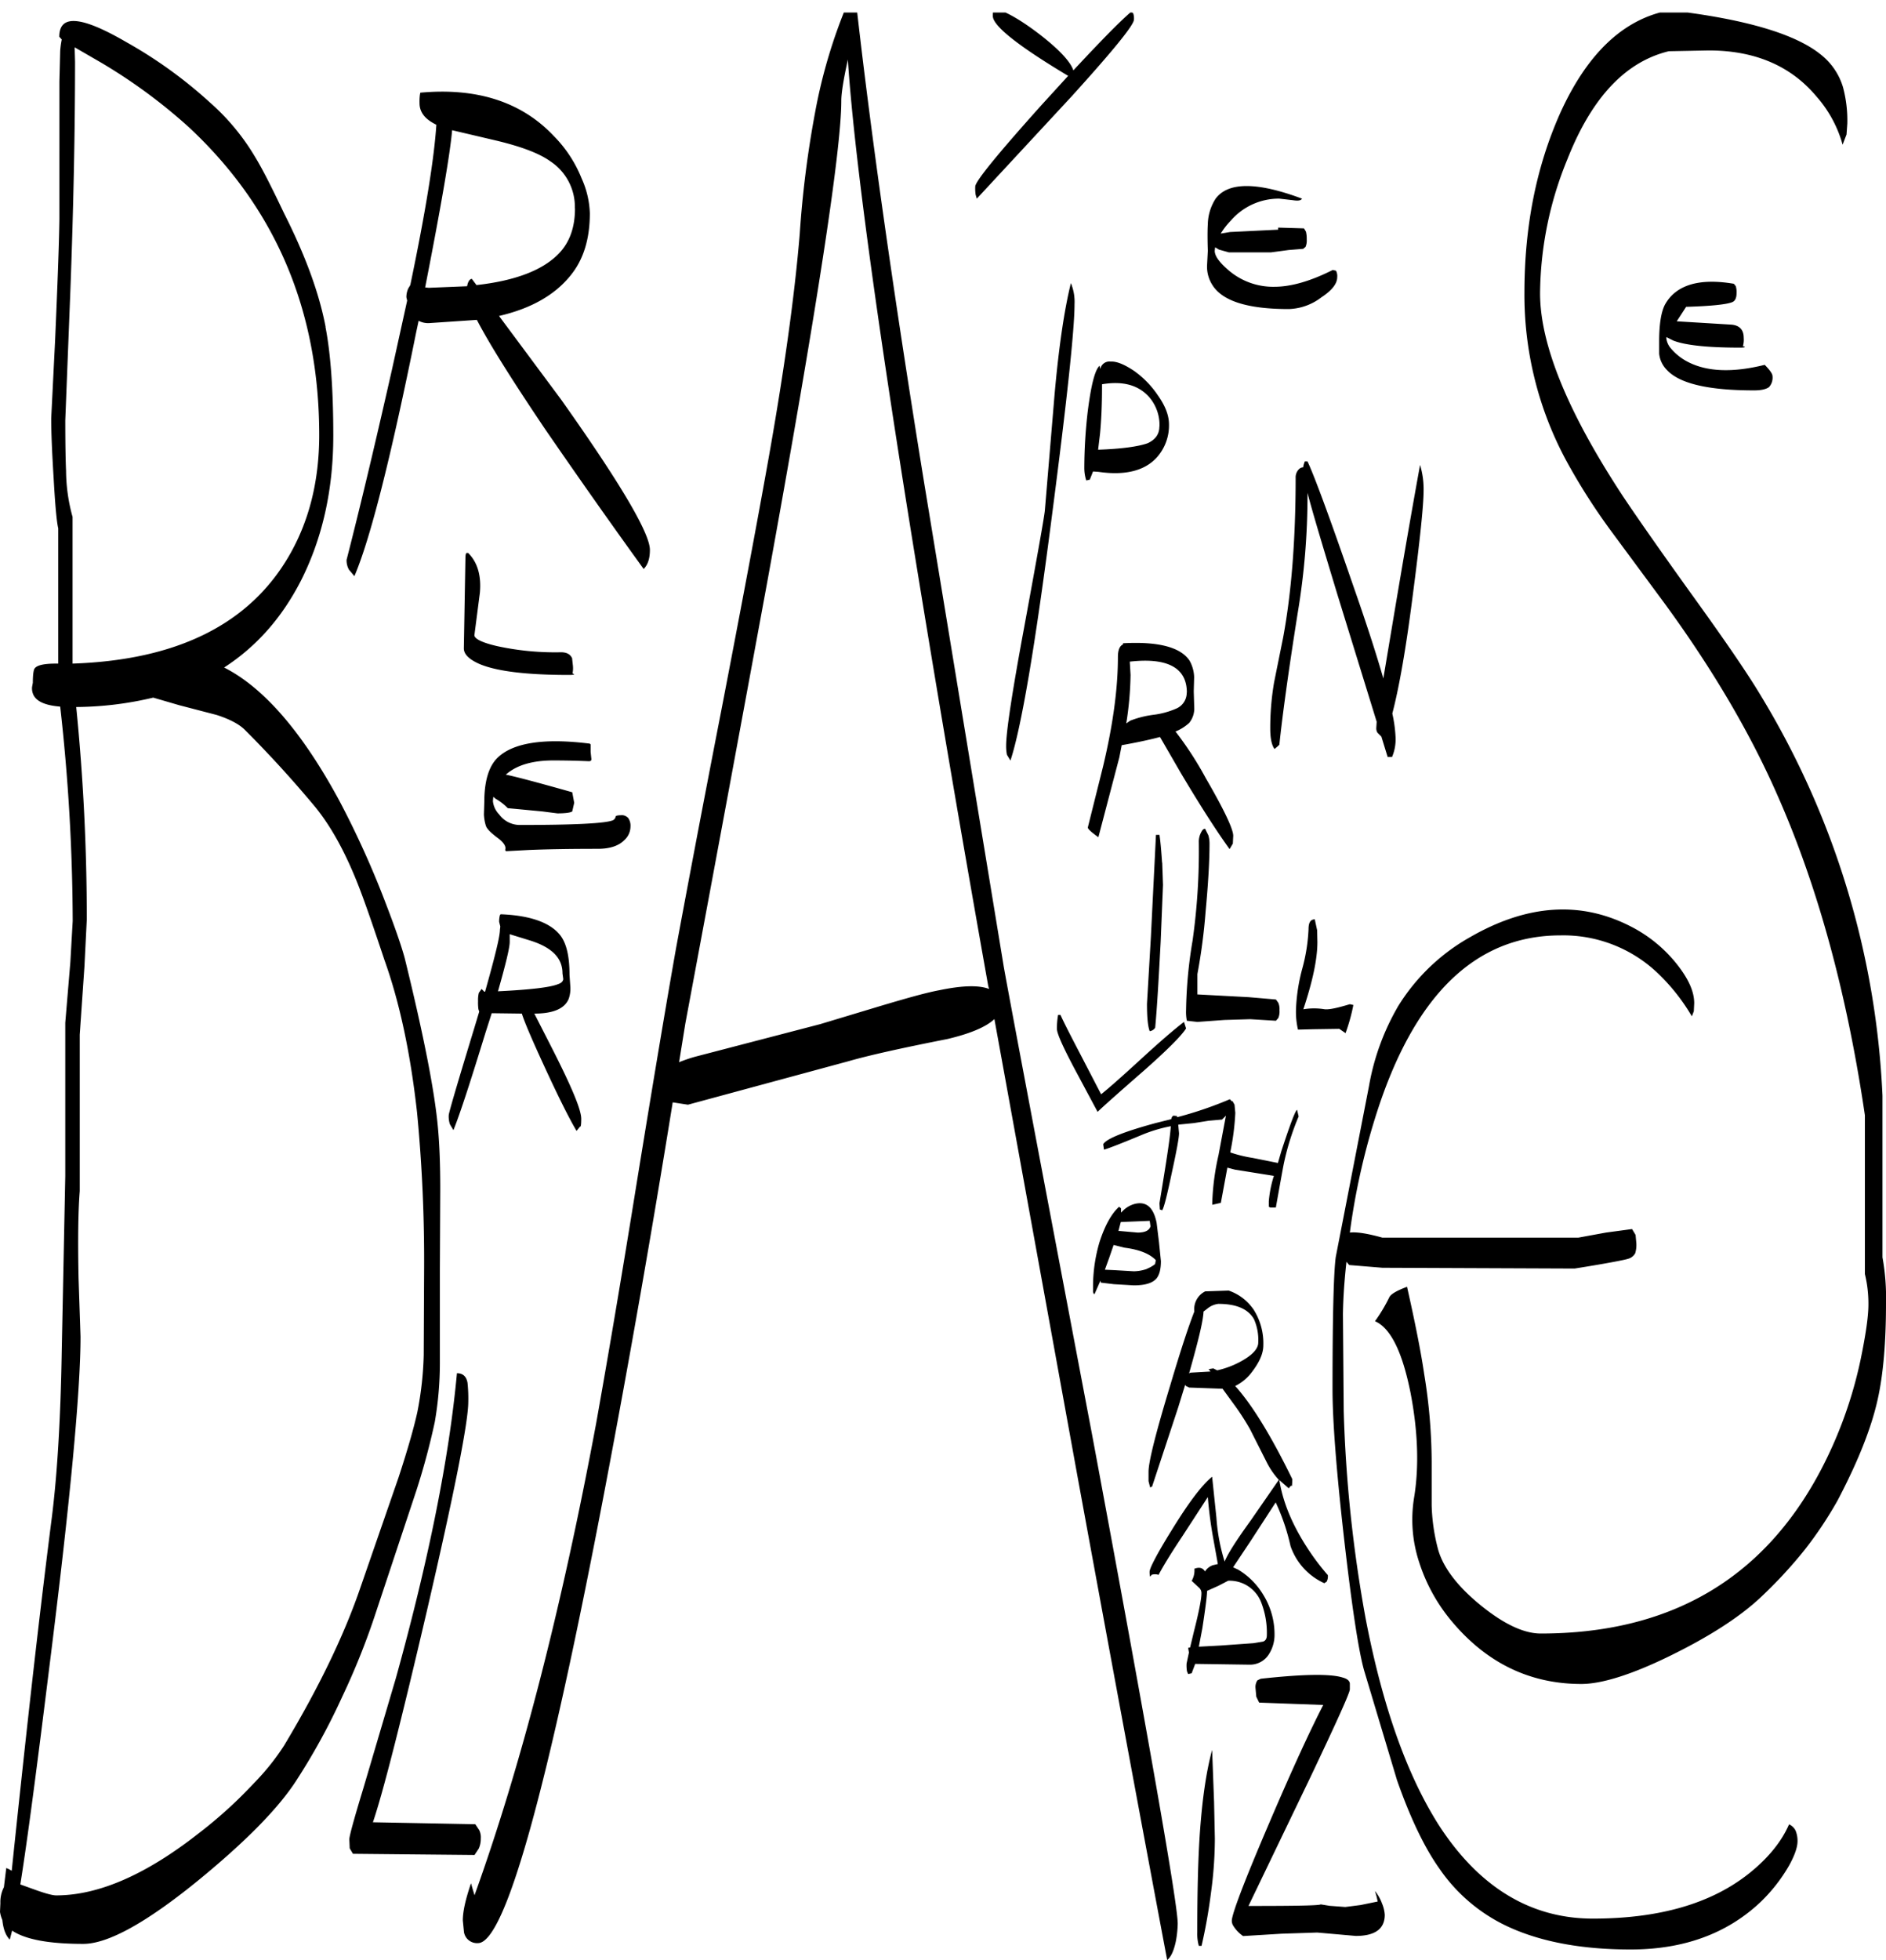 <svg id="Layer_1" data-name="Layer 1" xmlns="http://www.w3.org/2000/svg" xmlns:xlink="http://www.w3.org/1999/xlink" viewBox="0 0 579 601.44"><defs><style>.cls-1{fill:none;}.cls-2{clip-path:url(#clip-path);}.cls-3{fill-rule:evenodd;}</style><clipPath id="clip-path" transform="translate(-4.8 3.84)"><rect class="cls-1" x="4.8" width="579.12" height="597.72"/></clipPath></defs><g class="cls-2"><path class="cls-3" d="M377.76,560.4a123.76,123.76,0,0,1-1.2,16.68,162.19,162.19,0,0,1-2.88,16.2h-.84a13.59,13.59,0,0,1-.48-4.08c0-12.12.24-21.84.72-29.4.72-11,2-19.92,3.84-26.64l.6,16Zm12.72-43.56-.24-2.64a3.62,3.62,0,0,1,.6-2.4l1-.48q19.62-2.16,25.2-.36,2,.54,2.16,1.8v1.8c0,1.08-4.08,10.08-12.12,27l-19,39.48c14.28,0,21.6-.12,22.2-.48L413,581l4.8.36,4.68-.6,5.28-1.08-.36-1.56-.48-1.68a13.56,13.56,0,0,1,2.16,3.84,10.7,10.7,0,0,1,.84,3.48c0,4.32-3,6.48-8.88,6.48L409.2,589.2l-11,.36-11.76.72a10.43,10.43,0,0,1-3-3.12,2.91,2.91,0,0,1-.48-1.56c0-2,3.72-11.88,11.28-29.52,7.32-17.16,13-29.4,16.8-36.72l-19.68-.72Zm-15.12-32.4c0,1.32-.48,5.16-1.44,11.4l-1.08,5.64,6.72-.36,10.08-.72,2.88-.48c.84-.24,1.2-1,1.2-2a25.86,25.86,0,0,0-1.8-10.2,10.41,10.41,0,0,0-10.08-6.48l-3,1.56-3.48,1.56Zm-226.8-58.08q0,9.36-12.72,64.2-12.06,51.66-16.56,64.8l31.44.6,1.2,1.8a5.18,5.18,0,0,1,.48,2.64,7.41,7.41,0,0,1-.6,3l-1.32,2-37.32-.36-1-1.68-.12-2.76c0-1,1.44-6.24,4.32-15.72l10-33.84c10.08-36.36,16.32-67.44,18.72-93.48q2.7,0,3.24,2.88A45.07,45.07,0,0,1,148.56,426.36Zm12.72-141.12q0,2.52-3.6,15.12,14.76-.72,18.36-2.16c1.08-.36,1.56-.84,1.68-1.56l-.24-1.8c0-4.68-3.24-7.92-9.72-10l-6.48-2Zm-3-8.28.24-.24c9.24.36,15.48,2.64,18.48,6.72,1.8,2.52,2.64,6.48,2.64,11.88l.24,3.48a9.36,9.36,0,0,1-.48,3.84c-1.2,3-4.68,4.56-10.56,4.56l5.88,11.52c5.64,11.16,8.52,18,8.52,20.76,0,1.8-.12,2.52-.36,2.4l-1.08,1.32c-2.28-3.84-5.76-10.8-10.44-21-3.36-7.32-5.52-12.36-6.36-15l-9.24-.12-1.92,6c-4.68,15.24-7.92,25.2-9.84,29.88l-1.08-1.8a7.6,7.6,0,0,1-.36-2.76q0-1.08,7.92-27l1.44-4.8-.24-.72a14.6,14.6,0,0,1-.12-2.52,9.4,9.4,0,0,1,.24-2.52l.84-1.2.84.84h.24c3-10.68,4.56-16.92,4.56-19l.12-1-.36-1.44A7.5,7.5,0,0,1,158.28,277Zm1.8-43.08c2.52.48,9.36,2.28,20.4,5.4l.6,3.24-.6,2.64c-.48.36-2,.6-4.56.6l-4.68-.6-10.56-1a16.68,16.68,0,0,0-3.72-2.88l-.72-.6-.12,1.32a6.85,6.85,0,0,0,1.92,4.08,7.85,7.85,0,0,0,6.48,3.24q25,0,28.44-1.44a1.53,1.53,0,0,0,.84-1.08c0-.36.72-.48,2.16-.48a2.78,2.78,0,0,1,1.68.84,4.08,4.08,0,0,1,.72,2.64,5.7,5.7,0,0,1-1.92,4.2c-1.8,1.8-4.56,2.64-8.16,2.64q-12.78,0-21.24.36l-6.72.36q-.54,0-.36-.72c.12-.84-.48-1.8-1.92-3-2.28-1.68-3.72-3-4.08-4.08a14,14,0,0,1-.6-3.48l.12-3.84c0-6.24,1.32-10.68,3.84-13.32,4.68-4.8,14.28-6.36,28.56-4.56l.24.24v2.28l.24,2.28c0,.36-.24.6-.72.6-2.76-.12-6.48-.24-11.16-.24Q164.94,229.56,160.08,233.88ZM51.84,210.24a104.53,104.53,0,0,1-23.64,2.88,651.48,651.48,0,0,1,3.24,65.28l-.72,14.4-1.44,20.88v48c-.48,6-.6,14.88-.36,26.76l.6,17.88q0,25.2-9.6,101.64c-3.72,30-6.6,52.2-8.88,66.48l4,1.44c3.6,1.32,5.88,1.92,7,1.92,13,0,27.6-6.36,43.8-19.08a137.6,137.6,0,0,0,16.92-15.36A72.74,72.74,0,0,0,92,531.84q16-26.64,23.52-48.72l11.64-33.6c2.76-8.4,4.68-15.12,5.76-20A102.83,102.83,0,0,0,134.88,412l.12-25.8a475.39,475.39,0,0,0-2.16-48.6c-2-18-5.28-33.6-10-46.8-3.48-10.44-6.24-18.48-8.4-23.88-3.84-9.6-8.16-17.4-13-23.28-6.6-7.92-13.68-15.72-21.48-23.52-1.68-1.68-4.56-3.24-8.64-4.56l-11.52-3ZM27.72,10.68l.12,4.44c0,21.24-.48,44.76-1.44,70.32l-1.56,39.72c0,7.8.12,13,.24,15.48a54,54,0,0,0,2,14.16v45q48.24-1.62,66.48-33.12c6.12-10.56,9.24-22.92,9.24-37q0-57.06-39.84-94.32A165.8,165.8,0,0,0,35.4,15.12Zm77,85.8c1.56,8,2.4,19.2,2.4,33.36,0,16.68-3.36,31.56-10,44.64-5.88,11.4-13.68,20.16-23.52,26.52,12.12,6.12,24,19.8,35.4,40.92a282.7,282.7,0,0,1,14.4,31.92c3,7.8,4.8,13.2,5.64,16.32,5.88,23.88,9.24,41.16,10.2,52q.72,7.74.72,18.72l-.12,25.2v28.44a105.73,105.73,0,0,1-1.56,18,216.87,216.87,0,0,1-5.64,21l-12.36,37.2a219.75,219.75,0,0,1-10.44,26.16,197.66,197.66,0,0,1-14.16,25.8c-5.52,8.52-15.6,18.72-30.12,30.6Q41.7,592.68,30.36,592.68c-10.44,0-17.76-1.32-21.84-4.08l-.72,2.76c-1.32-1.32-2-3.36-2.28-6a10,10,0,0,1-.72-2.52l.12-2.64A10,10,0,0,1,6,575.28l.72-5.88.84.36.84.48c4-38.28,7.92-73.92,12.12-106.92,1.8-13.56,2.88-31.2,3.24-52.68L24.84,357V310l1.56-18.6.72-12.6A600.12,600.12,0,0,0,23.28,213c-4.32-.36-7.08-1.44-8.16-3.48a4.74,4.74,0,0,1-.48-2.52l.24-1.32c0-2.52.24-4.08.6-4.44q1.08-1.44,6.48-1.44h.72V158.28q-.72-2.88-1.44-15.84c-.48-7.8-.72-13.68-.72-17.88l1.2-24c.72-16.68,1.2-29,1.32-37.2V21.12l.24-9.36a27.09,27.09,0,0,1,.48-3.48L23,7.44c0-7,6.84-6.36,20.64,1.68A138.32,138.32,0,0,1,69.24,27.6,69.28,69.28,0,0,1,83.16,44.4c2.28,3.72,5.16,9.48,8.88,17.28C98.4,74.28,102.72,85.8,104.76,96.48Zm75.72,101.76.24,2.16a7.51,7.51,0,0,1-.12,2.4l.48.24c.12.12-.36.24-1.44.24-13,0-22.2-1.08-27.6-3.36-3.24-1.44-4.8-3-4.8-4.8l.48-27.48q0-1.62.36-1.8h.48q4.32,4.32,3.6,12.24l-1.68,13c0,1.08,2.28,2.28,7,3.36A83.54,83.54,0,0,0,177,196.32C178.8,196.32,179.88,196.92,180.48,198.24Zm.84-138.12a16.73,16.73,0,0,0-7.44-14.4c-3.48-2.52-9-4.56-16.44-6.36l-13.8-3.24q-.9,10.62-8.28,48.24l1.08.12L148.2,84c.24-1.32.72-2.16,1.44-2.28l1.44,1.92c11.88-1.32,20.4-4.56,25.32-9.72C179.64,70.56,181.32,66,181.32,60.12ZM180,80.64c-4.8,6-12.12,10.2-22,12.48l19.08,25.68q27.18,38.34,27.24,46.08c0,2.64-.6,4.56-1.92,5.88-11.64-16.08-21.6-30.36-30.12-42.72C162,112.8,154.92,101.52,151.2,94.32l-14.76,1a6.31,6.31,0,0,1-3.12-.72l-.72,3.36q-11.7,58-19,75l-1.68-2a5.85,5.85,0,0,1-.72-3c4.68-18.24,9.24-37.68,13.92-58.32l4.68-21.24-.24-1a6.26,6.26,0,0,1,.6-2.76l.6-1c4.68-22.44,7.32-38.76,8-49.2-3.48-1.68-5.16-3.84-5.16-6.6a16.16,16.16,0,0,1,.12-2.64l.12-.6C151.32,23,165,27.48,174.84,37.92a39.25,39.25,0,0,1,8.52,13,27.92,27.92,0,0,1,2.52,10.68C185.88,69.36,184,75.72,180,80.64Zm154.68,8.88c0,7.56-2.28,29.28-7,65.4Q320,214.5,315,229.56l-1.08-1.8a13.58,13.58,0,0,1-.24-2.76c0-4.2,1.8-16.2,5.52-36.24,4-21.72,6.12-33.6,6.36-35.88l3-35.76c1.32-14.76,3-26,5-34.08A15,15,0,0,1,334.68,89.52Zm-69.6-75c-1.32,6-2,10.2-2,12.6q0,22.86-22.8,148-11.7,63.54-25.08,135.12l-1.92,11.88a46.19,46.19,0,0,1,4.92-1.68l38.4-10,18.72-5.64c7.68-2.28,13.68-4,18-4.8q10.44-2.16,15.12-.36l-.24-.84q-12.06-67.68-22.68-133.08Q267.84,56.64,265.08,14.28Zm91.8,371a9.9,9.9,0,0,0,2.52-1.44l.24-1.2c-1.8-1.92-4.92-3.24-9.6-3.84l-3.36-.84-1.32,3.84L344,385.8l2.76.12,6.12.36A12.61,12.61,0,0,0,356.88,385.56Zm32.52,12.12A19.24,19.24,0,0,1,392.64,409c0,2.52-1.2,5.16-3.48,8.16a14.2,14.2,0,0,1-5.16,4.32c5,5.52,10.92,15,17.52,28.56,0,1.8-.12,2.52-.24,2l-.36.24-.48.6-2.88-2.52c1.08,6.84,4,13.68,8.4,20.52a73.3,73.3,0,0,0,6.48,8.64,3.52,3.52,0,0,1-.36,2l-.72.48A19.43,19.43,0,0,1,401,470.64a65,65,0,0,0-4.56-13.44l-7.8,12-5.28,7.92,1.56.72a22.38,22.38,0,0,1,7.68,7.68,23,23,0,0,1,3.48,12.24,11,11,0,0,1-1.56,5.76,6.85,6.85,0,0,1-6,3.48l-16.8-.24-1.08,2.88-1.08.24-.36-.84a11.13,11.13,0,0,1-.12-2.4l.72-3.36-.24-1.44.6-.12,1.2-5c1.56-6.12,2.28-10,2.28-11.52a2.24,2.24,0,0,0-.84-1.92l-2.16-2a6.33,6.33,0,0,0,.84-3.72c1.56-.6,2.64-.24,3.24.84a4.79,4.79,0,0,1,2.4-1.92l1.56-.36L377.4,469a127.81,127.81,0,0,1-1.8-13.44l-7.8,12c-3.6,5.4-6,9.36-7.32,11.88a3.24,3.24,0,0,0-2.16,0l-.36.48c-.12.12-.24-.36-.24-1.44s2.28-5.52,6.84-12.84c4.92-8,9-13.56,12.36-16.32l1.32,12.6a58.38,58.38,0,0,0,2.52,13.44c1.08-2.64,3.84-6.84,8-12.6l8.64-12.48a23.7,23.7,0,0,1-3.72-5.4l-5.16-10.2a77.32,77.32,0,0,0-5.16-7.92l-3.24-4.44h-.24l-10-.36-1-.48-.24-.36-2.16,7-8,24.24-.6.24-.48-1.92v-2.88c0-3.12,2.28-12.12,6.84-27.12q4.5-15.12,7.2-22v-.36a6.07,6.07,0,0,1,3.36-5.88l7.2-.24A15.13,15.13,0,0,1,389.4,397.68Zm-15.12,1c-.12,3-1.68,9.24-4.44,19l.36-.24,6.24-.36-.6-.72,1.44-.24,1.2.6a27.79,27.79,0,0,0,7.08-2.64c3.72-2,5.52-4,5.52-5.88a15.67,15.67,0,0,0-1.32-7.2c-1.8-3.12-5.4-4.68-10.92-4.68a6.38,6.38,0,0,0-3.36,1.44Zm-14.4-27.24.72,5.88.6,5.88c0,2.52-.48,4.2-1.32,5.28-1.2,1.44-3.48,2.16-7,2.16l-6.12-.36-4-.48-.12-.6-1.8,4.08h-.24l-.24-.6v-2.16a48.46,48.46,0,0,1,2-13.2c1.68-5.16,3.72-8.76,6-10.8l.6.48v1.32l.48-.48a8.06,8.06,0,0,1,3.6-2.16C356.64,364.68,358.92,366.6,359.88,371.4ZM358,372.48l-.24-1.68-8.88.36-.72,2.76h.48l5.4.48C356.28,374.4,357.6,373.8,358,372.48Zm45.48-33.72A79.53,79.53,0,0,0,399,352.92c-.24,1.08-1.08,5.76-2.52,13.8H394.8l-.48-.24V364.8a35.07,35.07,0,0,1,1.56-7.8l-12-1.92-2.28-.6-2,10.8-2.64.6v-.72a76.27,76.27,0,0,1,1.92-14.52l2.28-12.12-1.2,1.2-4.08.36-4.56.72-4.8.48.24,2.64q0,2-2.16,11.88c-1.44,6.84-2.4,10.8-3,11.76l-.72-.24-.12-1.92c2-12.12,3.24-19.92,3.48-23.64a44.72,44.72,0,0,0-9.12,2.76c-6.36,2.64-10.08,4.08-11.4,4.44l-.24-1.68c1-1.68,6.36-3.84,16.08-6.48l4.8-1.2q.18-.9.72-1.08l1.08.12V339a116.44,116.44,0,0,0,16.2-5.52l.48.48v.12h.36l.6,1.08.24,2.52a77.3,77.3,0,0,1-1.56,12.12,40.53,40.53,0,0,0,6.84,1.68l7.8,1.56,1.08-3.72c2.64-8,4.2-12.24,4.8-12.6Zm5.76-53.52c0,5.16-1.44,12-4.32,20.64a20.27,20.27,0,0,1,6.6,0c1.56.12,4.08-.48,7.68-1.56l1.08.24a55.77,55.77,0,0,1-2.4,8.64l-1.92-1.32-8,.12-4.68.12a23.93,23.93,0,0,1-.6-6.48,55.7,55.7,0,0,1,1.92-12.24,54.86,54.86,0,0,0,1.92-12.12c0-2,.6-3,1.92-3l.72,3.36Zm-40.32,26.52q-2.16,3.42-13,13c-8.4,7.32-13.08,11.52-14.16,12.6l-7.32-13.68c-3.48-6.6-5.16-10.44-5.16-11.76a22.36,22.36,0,0,1,.36-4.32h.72c1.08,2.4,3.12,6.36,6,11.88l6.48,12.48q3.42-2.7,12.24-10.8c5.76-5.28,10.2-9.12,13.2-11.4Zm6.84-59.28a9.06,9.06,0,0,1,.36,2.76c0,4.8-.36,11.64-1.2,20.64a179,179,0,0,1-2.52,19.2v6.24l15.72.84,8.4.72.72,1a4.91,4.91,0,0,1,.36,2.28,5.17,5.17,0,0,1-.36,2.4l-.72.84-7.92-.48-7.92.24-8.28.6-3.24-.36a13.93,13.93,0,0,1-.24-3.24,139.1,139.1,0,0,1,2-21.36,196.22,196.22,0,0,0,1.92-30.12,6,6,0,0,1,.72-3.12c.36-.72.72-1.08,1.2-1.08Zm-14.16,8.4.24,6.84-.72,17.52c-.6,11.16-1.08,19.92-1.68,26.28a2.33,2.33,0,0,1-1.68,1.08c-.6-1.56-.84-4.44-.84-8.4l1.2-20.52,1.56-31.32h1.08C361.08,254.52,361.32,257.4,361.56,260.88Zm163.2,45.6-.6,1.56a60.54,60.54,0,0,0-10.68-13.44,42,42,0,0,0-29.64-11.4q-39.6,0-57,56.28a210.31,210.31,0,0,0-7.68,34.92c2-.24,5.28.24,10,1.56h60.12l8.52-1.56,8-1.08,1.08,1.8.24,2.64a8.7,8.7,0,0,1-.36,3,3.54,3.54,0,0,1-2.16,1.68c-1.08.36-6.6,1.44-16.44,3l-59-.24-10.2-.84-.84-1c-.6,5.4-1,10.68-1.08,16.08l.24,29.76A418.13,418.13,0,0,0,424.08,493q7.74,40.14,22.44,63.24c12.36,19.08,28.2,28.68,47.28,28.68,20.28,0,36.24-4.56,47.88-13.8,5.88-4.68,10-9.72,12.36-15.12a4,4,0,0,1,2,1.92,8.21,8.21,0,0,1,.6,3.24c0,1.8-.84,4.32-2.64,7.56a50.49,50.49,0,0,1-8.76,11.16c-10.32,9.72-23.64,14.52-39.84,14.52-14.76,0-27.12-2.28-37-6.72a52,52,0,0,1-21.72-18.12c-4.68-6.6-9-15.72-13-27.12l-10.08-33.6c-1.68-5.88-3.72-19.2-6.12-40.08-2.4-21.12-3.6-36.6-3.6-46.32,0-22.44.36-36,1-40.56l10.2-52.44a73.76,73.76,0,0,1,9-24.6,61.21,61.21,0,0,1,22.08-21.12q26.28-15.12,49.32-3.24a43,43,0,0,1,14.28,11.76c3.48,4.44,5.16,8.28,5.16,11.76Zm-155.64-97.8c0-7.56-5.88-10.8-17.52-9.48l.24,4.08a102.94,102.94,0,0,1-1.32,14.88l1.2-.84a30.15,30.15,0,0,1,7.08-1.8,25.31,25.31,0,0,0,7.08-1.92A5.27,5.27,0,0,0,369.12,208.68Zm2.28,5a7,7,0,0,1-1.56,4.32,14.11,14.11,0,0,1-4.2,2.64A105.36,105.36,0,0,1,375,235c5.64,9.72,8.4,15.6,8.4,17.64l-.12,2.4-1,1.68c-4-5.52-9-13.32-15-23.4l-6.36-11c-3.12.84-7.08,1.68-11.76,2.52l-.72,3.72L342,253.08c-2.16-1.56-3.24-2.52-3.24-3l4.68-18.72c3-12.6,4.56-23.76,4.56-33.6,0-2,.48-3.36,1.56-3.84v-.36c10.8-.6,17.64,1.2,20.4,5.28A10.9,10.9,0,0,1,371.4,204l-.12,4.32Zm-10.68-86.64a13.09,13.09,0,0,0-3.36-9.24c-3.24-3.48-7.92-4.8-14.28-3.72V115c0,5.64-.24,10.32-.6,14.16l-.6,5c7.32-.24,12.48-1,15.24-2Q360.72,130.5,360.72,127.08Zm-.6,9.24c-3.72,4.32-9.84,5.88-18.12,4.68l-1.68-.12-1,2.52-1.08.24a12.5,12.5,0,0,1-.6-4,150.27,150.27,0,0,1,1.08-17.4c1-7.8,2.16-12.48,3.6-13.8l.24,1a2.82,2.82,0,0,1,3.12-2.28C347.64,107,350,108,353,110a29.27,29.27,0,0,1,7.32,7.56c2.28,3.24,3.36,6.12,3.36,8.88A14.65,14.65,0,0,1,360.12,136.32ZM405,138.84l.36-1.08h.84c1.92,4,6.6,16.56,13.92,37.8q6.12,17.46,9.36,28.8l3-17.88c3-17.88,5.76-33.84,8.28-47.64a25.54,25.54,0,0,1,1.08,8c0,4.2-1.08,14.88-3.36,32.28-2,15.72-4.08,27.72-6.24,36a42.15,42.15,0,0,1,1,7.32,13.76,13.76,0,0,1-1.08,6H430.8l-1.92-6.24-1.2-1.2a2.56,2.56,0,0,1-.36-1.44l.12-1.92-12.12-39.24c-4.44-14.64-7.56-25-9.12-31v.6a218.24,218.24,0,0,1-3,36.24c-3,18.84-4.8,32.4-5.64,40.44l-.48.48-1,.84c-.84-1.08-1.32-3.24-1.32-6.24a82.92,82.92,0,0,1,1.2-14.28l2.76-13.68c2.52-13.56,3.84-29.88,3.84-49a3.54,3.54,0,0,1,1-2.64,1.93,1.93,0,0,1,1.32-.6ZM378,57.12c3.84-5.16,12.72-5.16,26.52,0-.36.6-1.2.72-2.76.48l-4.2-.48a19.46,19.46,0,0,0-14.88,6.72,22.5,22.5,0,0,0-3.12,4l2.88-.48,14.76-.72V66l7.92.24.6,1a9,9,0,0,1,.24,2.4,4.91,4.91,0,0,1-.36,2.28l-.72.6-4.44.36-5.4.72h-13l-3-.84-1.2-.72-.12,1.08c0,1.68,1.56,3.72,4.56,6.24a21,21,0,0,0,13.8,4.8c5,0,11-1.68,17.88-5.16l1,.24a3.52,3.52,0,0,1,.36,2c0,1.92-1.56,4-4.8,6.12A17.27,17.27,0,0,1,400.44,91c-12.48,0-20.28-2.4-23.4-7.32a10.42,10.42,0,0,1-1.68-6l.24-4.56c-.12-3.48-.12-6.24,0-8.16A15,15,0,0,1,378,57.12ZM540.12,99.84a6.93,6.93,0,0,1-.24,2.52l.6.24c.12.12-.36.24-1.44.24q-14.94,0-20.52-2.16l-2.16-1.08V100a5.81,5.81,0,0,0,1.44,3.12,16.79,16.79,0,0,0,5,4c5.88,3.12,13.8,3.48,23.76,1,1.56,1.56,2.4,2.76,2.4,3.48a4.34,4.34,0,0,1-1.08,3.36c-.84.6-2.28,1-4.56,1-13.8,0-22.8-2-26.76-6.24a8.32,8.32,0,0,1-2.4-5v-3.84c0-5.16.6-9,1.8-11.28,3.36-6,10.44-8.16,21.12-6.36l.6.72a6.3,6.3,0,0,1,.24,2.16c0,1.56-.48,2.4-1.32,2.76-1.8.72-6.48,1.2-14.16,1.44l-2.88,4.44,16.44,1C538.8,95.88,540.12,97.32,540.12,99.84Zm31.8-65.76-.24,3.36-1.2,3.12a37.38,37.38,0,0,0-8-14.76c-7.92-9.48-19-14.16-33.12-14.16l-12.24.24C503.76,15.12,493.44,26.16,486,45a110.19,110.19,0,0,0-8.4,41.16q0,23.58,25.44,62.28c4.08,6.12,11.52,16.8,22.32,31.8,9.36,13,16.08,22.8,20.16,29.64a258.52,258.52,0,0,1,37.2,122.52V382a69.53,69.53,0,0,1,1.08,14.16c0,11.88-.84,21.72-2.52,29.28-2,9.12-6.24,19.56-12.36,31.2a119.22,119.22,0,0,1-10,15,139.93,139.93,0,0,1-13.92,15c-6.36,5.88-15.48,11.76-27.48,17.64s-21.12,8.64-27.24,8.64c-15.72,0-28.92-6.36-39.6-19a53.51,53.51,0,0,1-10.2-18.36,41.76,41.76,0,0,1-1.56-19.8c1.56-9.48,1.2-20.28-1.08-32.16-2.52-12.6-6.12-19.92-10.92-22a49.83,49.83,0,0,0,4.44-7.44c.6-1,2.4-2,5.4-3.12,2.4,10.68,4.2,19.56,5.28,26.88a169,169,0,0,1,2.28,26.76v13.44a58.11,58.11,0,0,0,1.92,13.32c1.44,5.4,5.64,11.16,12.72,17s13.44,9,18.84,9q59.22,0,85.68-49.56A131.32,131.32,0,0,0,576,413.4c1.56-7.56,2.4-13.2,2.4-16.92a38.52,38.52,0,0,0-1.08-9.36V338.4q-8.28-56.16-26.76-98-12.6-28.8-34.8-59.16L499.32,159a189.74,189.74,0,0,1-13.68-21.48A107,107,0,0,1,472.8,86c0-20.28,3.6-38.52,10.92-55,8.4-18.6,19.68-29.16,33.72-31.68C540.6,2,556.2,6.6,564,13.08a20,20,0,0,1,6.6,9.84A39.35,39.35,0,0,1,571.92,34.08ZM310.08-1.32C313.8-.24,318.6,2.52,324.6,7.2c5.64,4.44,8.88,8,9.72,10.56,8.16-8.76,14-14.76,17.76-18l.6.48a4.61,4.61,0,0,1,.24,1.92c0,1.68-6.36,9.48-19.08,23.52L304.68,57.12l-.36-1.2a13.18,13.18,0,0,1-.12-2.52q0-2.34,20.52-25.2l8-8.76C317.28,10.2,309.6,4.08,309.6,1.08a7.5,7.5,0,0,1,.24-2.16ZM267.6-3.24q6.66,59.58,20.88,147.36l24.36,148q.54,3.78,27.24,144.36,26.28,140.94,26.28,150a32.18,32.18,0,0,1-.6,5.52c-.6,2.76-1.44,4.68-2.64,5.64q-11.7-62.1-27.6-148.8L310.08,308.88q-3.78,3.6-14.4,6.12c-14,2.76-24.12,5-30.48,6.84L216,335.16l-4.68-.72q-9.54,59.22-20.64,117.72Q164,592.38,151.56,592.44a4.06,4.06,0,0,1-4.32-3.36l-.36-3.6c0-2.76.84-6.48,2.52-11.4l.48,1.68.6,2q21.42-59.58,37.32-144.72c3-16.8,7.2-41.16,12.36-73.2,5.4-33.24,9.48-57.48,12.24-73,2.76-14.88,7.32-39.24,13.92-73.08Q235.5,166.14,240,141c5.4-29.76,8.76-54.12,10.32-73.08A316.48,316.48,0,0,1,255,30.84,161.88,161.88,0,0,1,265.44-3.84l1.08,1.92Z" transform="translate(-4.8 3.84)"/></g></svg>